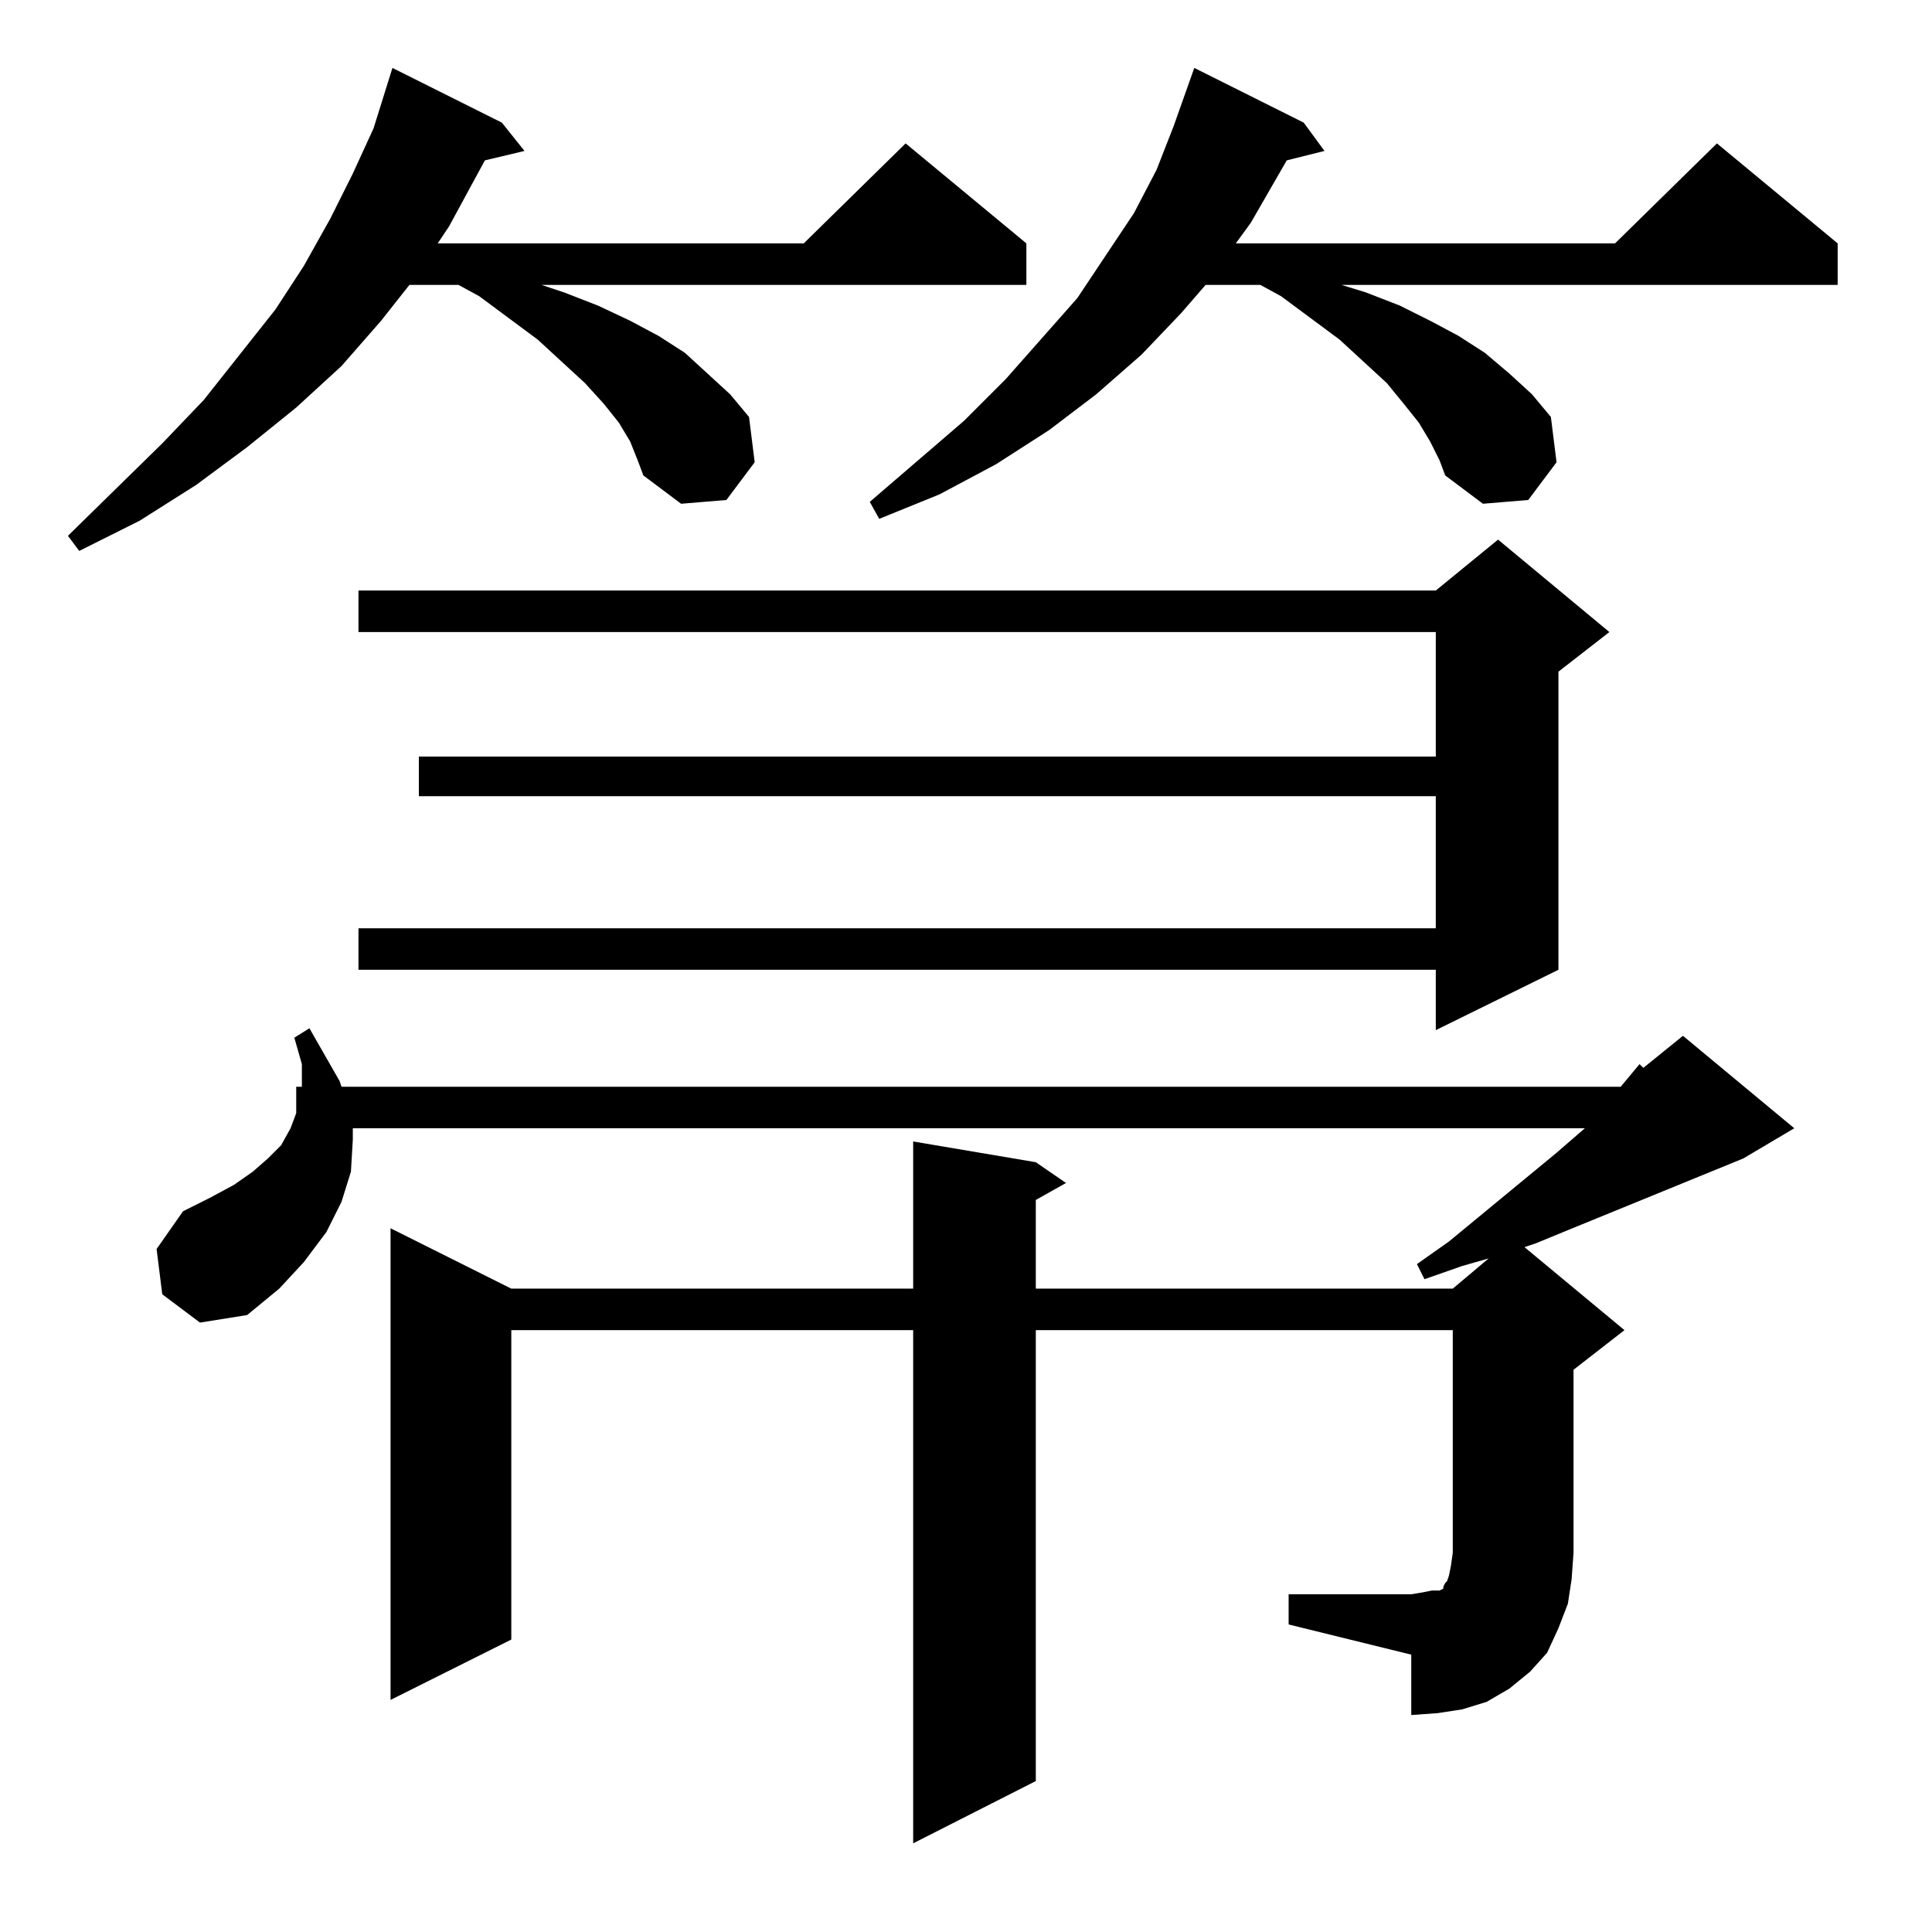 <?xml version="1.0" standalone="no"?>
<!DOCTYPE svg PUBLIC "-//W3C//DTD SVG 1.1//EN" "http://www.w3.org/Graphics/SVG/1.1/DTD/svg11.dtd" >
<svg xmlns="http://www.w3.org/2000/svg" xmlns:xlink="http://www.w3.org/1999/xlink" version="1.1" viewBox="0 -144 1024 1024">
  <g transform="matrix(1 0 0 -1 0 880)">
   <path fill="currentColor"
d="M859 448l10 12l2 -2l21 17l59 -49l-27 -16l-93 -38l-17 -7l-6 -2l53 -44l-27 -21v-97l-1 -14l-2 -13l-5 -13l-6 -13l-9 -10l-11 -9l-12 -7l-13 -4l-13 -2l-14 -1v32l-65 16v16h65l6 1l5 1h4l2 1v1l1 2l1 1l1 3l1 5l1 7v118h-221v-239l-65 -33v272h-213v-164l-64 -32v250
l64 -32h213v78l65 -11l16 -11l-16 -9v-47h221l19 16l-14 -4l-20 -7l-4 8l17 12l57 47l15 13h-653v-6l-1 -17l-5 -16l-8 -16l-12 -16l-13 -14l-17 -14l-25 -4l-20 15l-3 24l14 20l14 7l13 7l10 7l8 7l7 7l5 9l3 8v14h3v12l-4 14l8 5l16 -28l1 -3h678zM853 689l-27 -21v-158
l-65 -32v32h-571v22h571v70h-539v21h539v66h-571v22h571l33 27zM334 790l-6 10l-8 10l-10 11l-25 23l-31 23l-11 6h-26l-15 -19l-21 -24l-24 -22l-26 -21l-27 -20l-30 -19l-32 -16l-6 8l50 49l22 23l38 48l15 23l14 25l12 24l11 24l10 32l58 -29l12 -15l-21 -5l-19 -35
l-6 -9h194l54 53l64 -53v-22h-257l12 -4l18 -7l17 -8l15 -8l14 -9l12 -11l12 -11l10 -12l3 -24l-15 -20l-24 -2l-20 15l-3 8zM758 790l-6 10l-8 10l-9 11l-25 23l-31 23l-11 6h-29l-13 -15l-21 -22l-24 -21l-25 -19l-28 -18l-30 -16l-32 -13l-5 9l50 43l22 22l38 43l30 45
l12 23l9 23l11 31l58 -29l11 -15l-20 -5l-19 -33l-8 -11h201l54 53l64 -53v-22h-263l13 -4l18 -7l16 -8l15 -8l14 -9l13 -11l12 -11l10 -12l3 -24l-15 -20l-24 -2l-20 15l-3 8z" />
  </g>

</svg>
